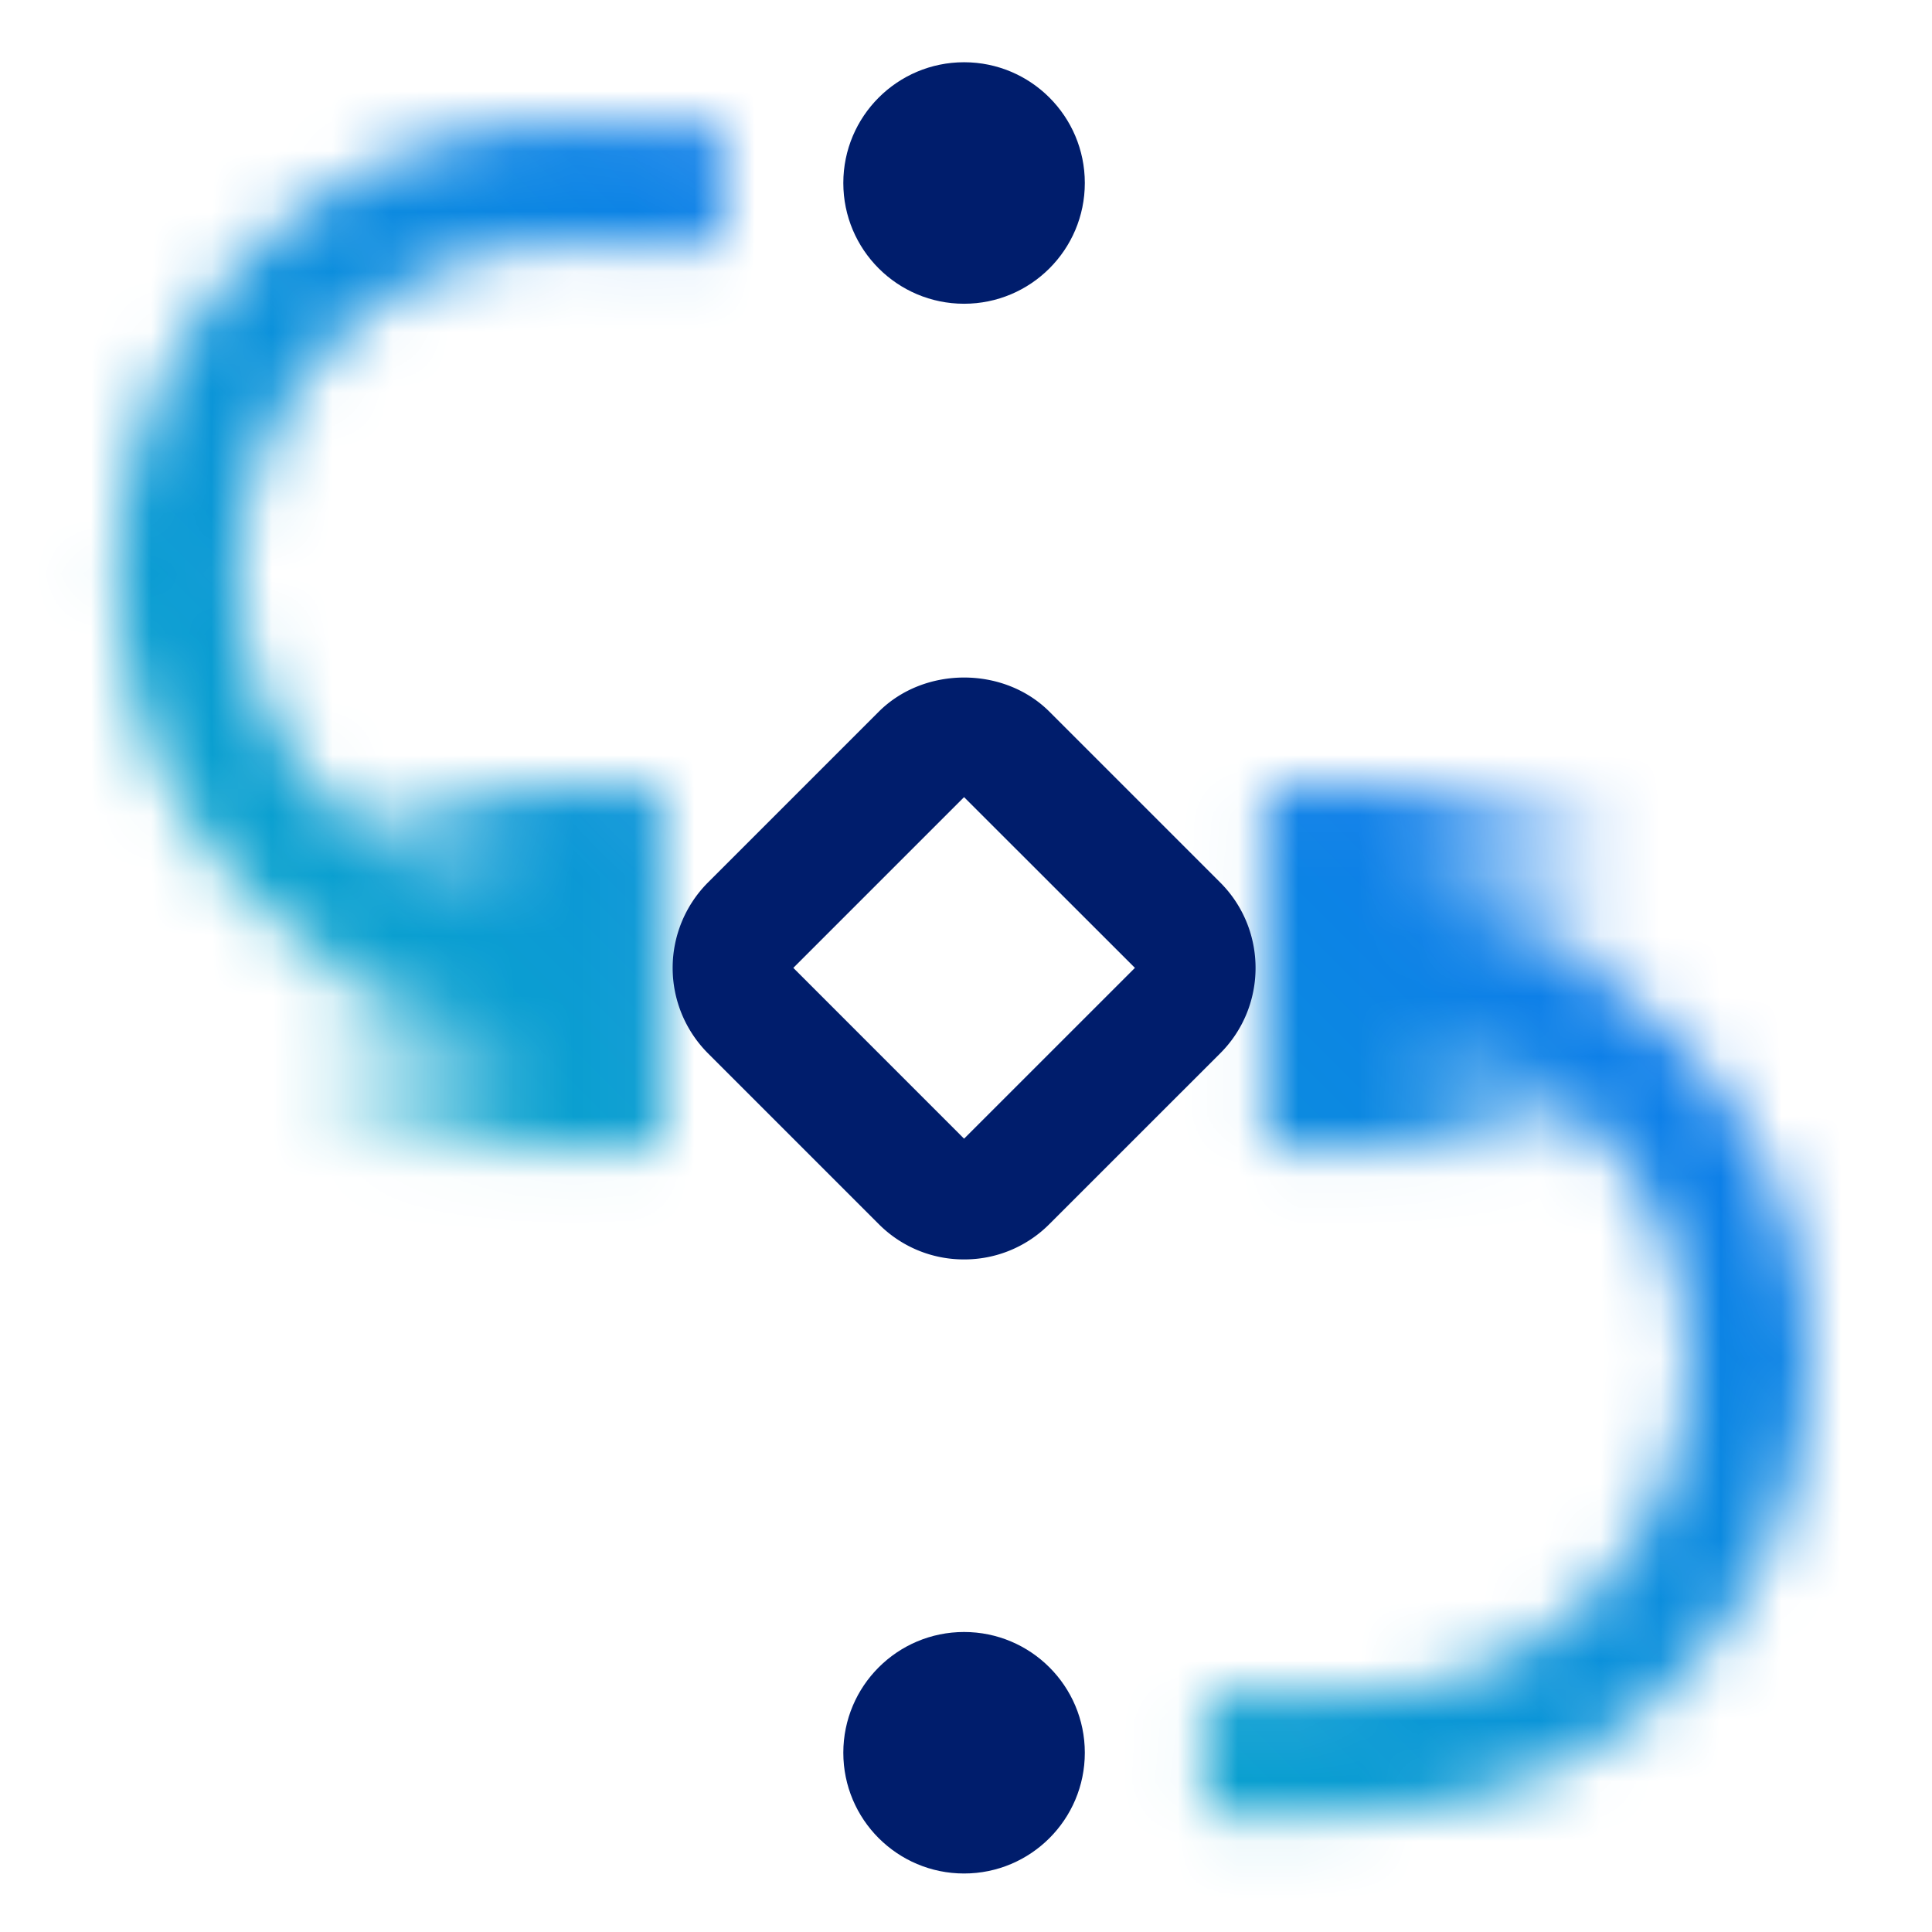 <svg id="EventProcessing" xmlns="http://www.w3.org/2000/svg" xmlns:xlink="http://www.w3.org/1999/xlink" viewBox="0 0 32 32"><defs><linearGradient id="sxdjo5rnaa" x1="10.217" y1="15.519" x2="10.217" y2="9.519" gradientTransform="translate(13.751 3.513)" gradientUnits="userSpaceOnUse"><stop offset="0" stop-opacity="0"/><stop offset=".66"/></linearGradient><linearGradient id="fjo4blbsfb" x1="10.28" y1="20.583" x2="10.28" y2="14.583" gradientTransform="translate(-2.312 -1.551)" xlink:href="#sxdjo5rnaa"/><linearGradient id="3b7vinj22d" x1="0" y1="32" x2="32" y2="0" gradientUnits="userSpaceOnUse"><stop offset=".1" stop-color="#08bdba"/><stop offset=".9" stop-color="#0f62fe"/></linearGradient><mask id="87xfoqojzc" x="0" y="0" width="32" height="32" maskUnits="userSpaceOnUse"><path d="M9.968 17.035h-.491c-4.141 0-7.51-3.364-7.51-7.5a7.49 7.49 0 0 1 2.19-5.304 7.505 7.505 0 0 1 5.32-2.196h2.49v2h-2.49a5.515 5.515 0 0 0-3.906 1.61 5.497 5.497 0 0 0-1.604 3.89c0 3.033 2.472 5.5 5.51 5.5h.491v2zM22.467 30.035h-2.5v-2h2.5a5.504 5.504 0 0 0 3.896-1.61 5.506 5.506 0 0 0-3.896-9.39h-.5v-2h.5c4.136 0 7.5 3.364 7.5 7.5a7.487 7.487 0 0 1-7.5 7.5z" style="fill:#fff"/><path transform="rotate(-90 23.968 16.031)" style="fill:url(#sxdjo5rnaa)" d="M20.968 13.031h6v6h-6z"/><path transform="rotate(90 7.968 16.031)" style="fill:url(#fjo4blbsfb)" d="M4.968 13.031h6v6h-6z"/></mask></defs><g style="mask:url(#87xfoqojzc)"><path style="fill:url(#3b7vinj22d)" d="M0 0h32v32H0z"/></g><circle cx="15.968" cy="29.031" r="2" style="fill:#001d6c"/><circle cx="15.968" cy="3.031" r="2" style="fill:#001d6c"/><path d="M15.968 20.86a1.986 1.986 0 0 1-1.414-.586l-2.828-2.828a2.003 2.003 0 0 1 0-2.829l2.828-2.828c.756-.756 2.074-.756 2.829 0l2.828 2.828c.78.78.78 2.049 0 2.829l-2.829 2.828a1.983 1.983 0 0 1-1.414.586zm0-7.657-2.828 2.828 2.828 2.829 2.83-2.829-2.83-2.828z" style="fill:#001d6c"/></svg>